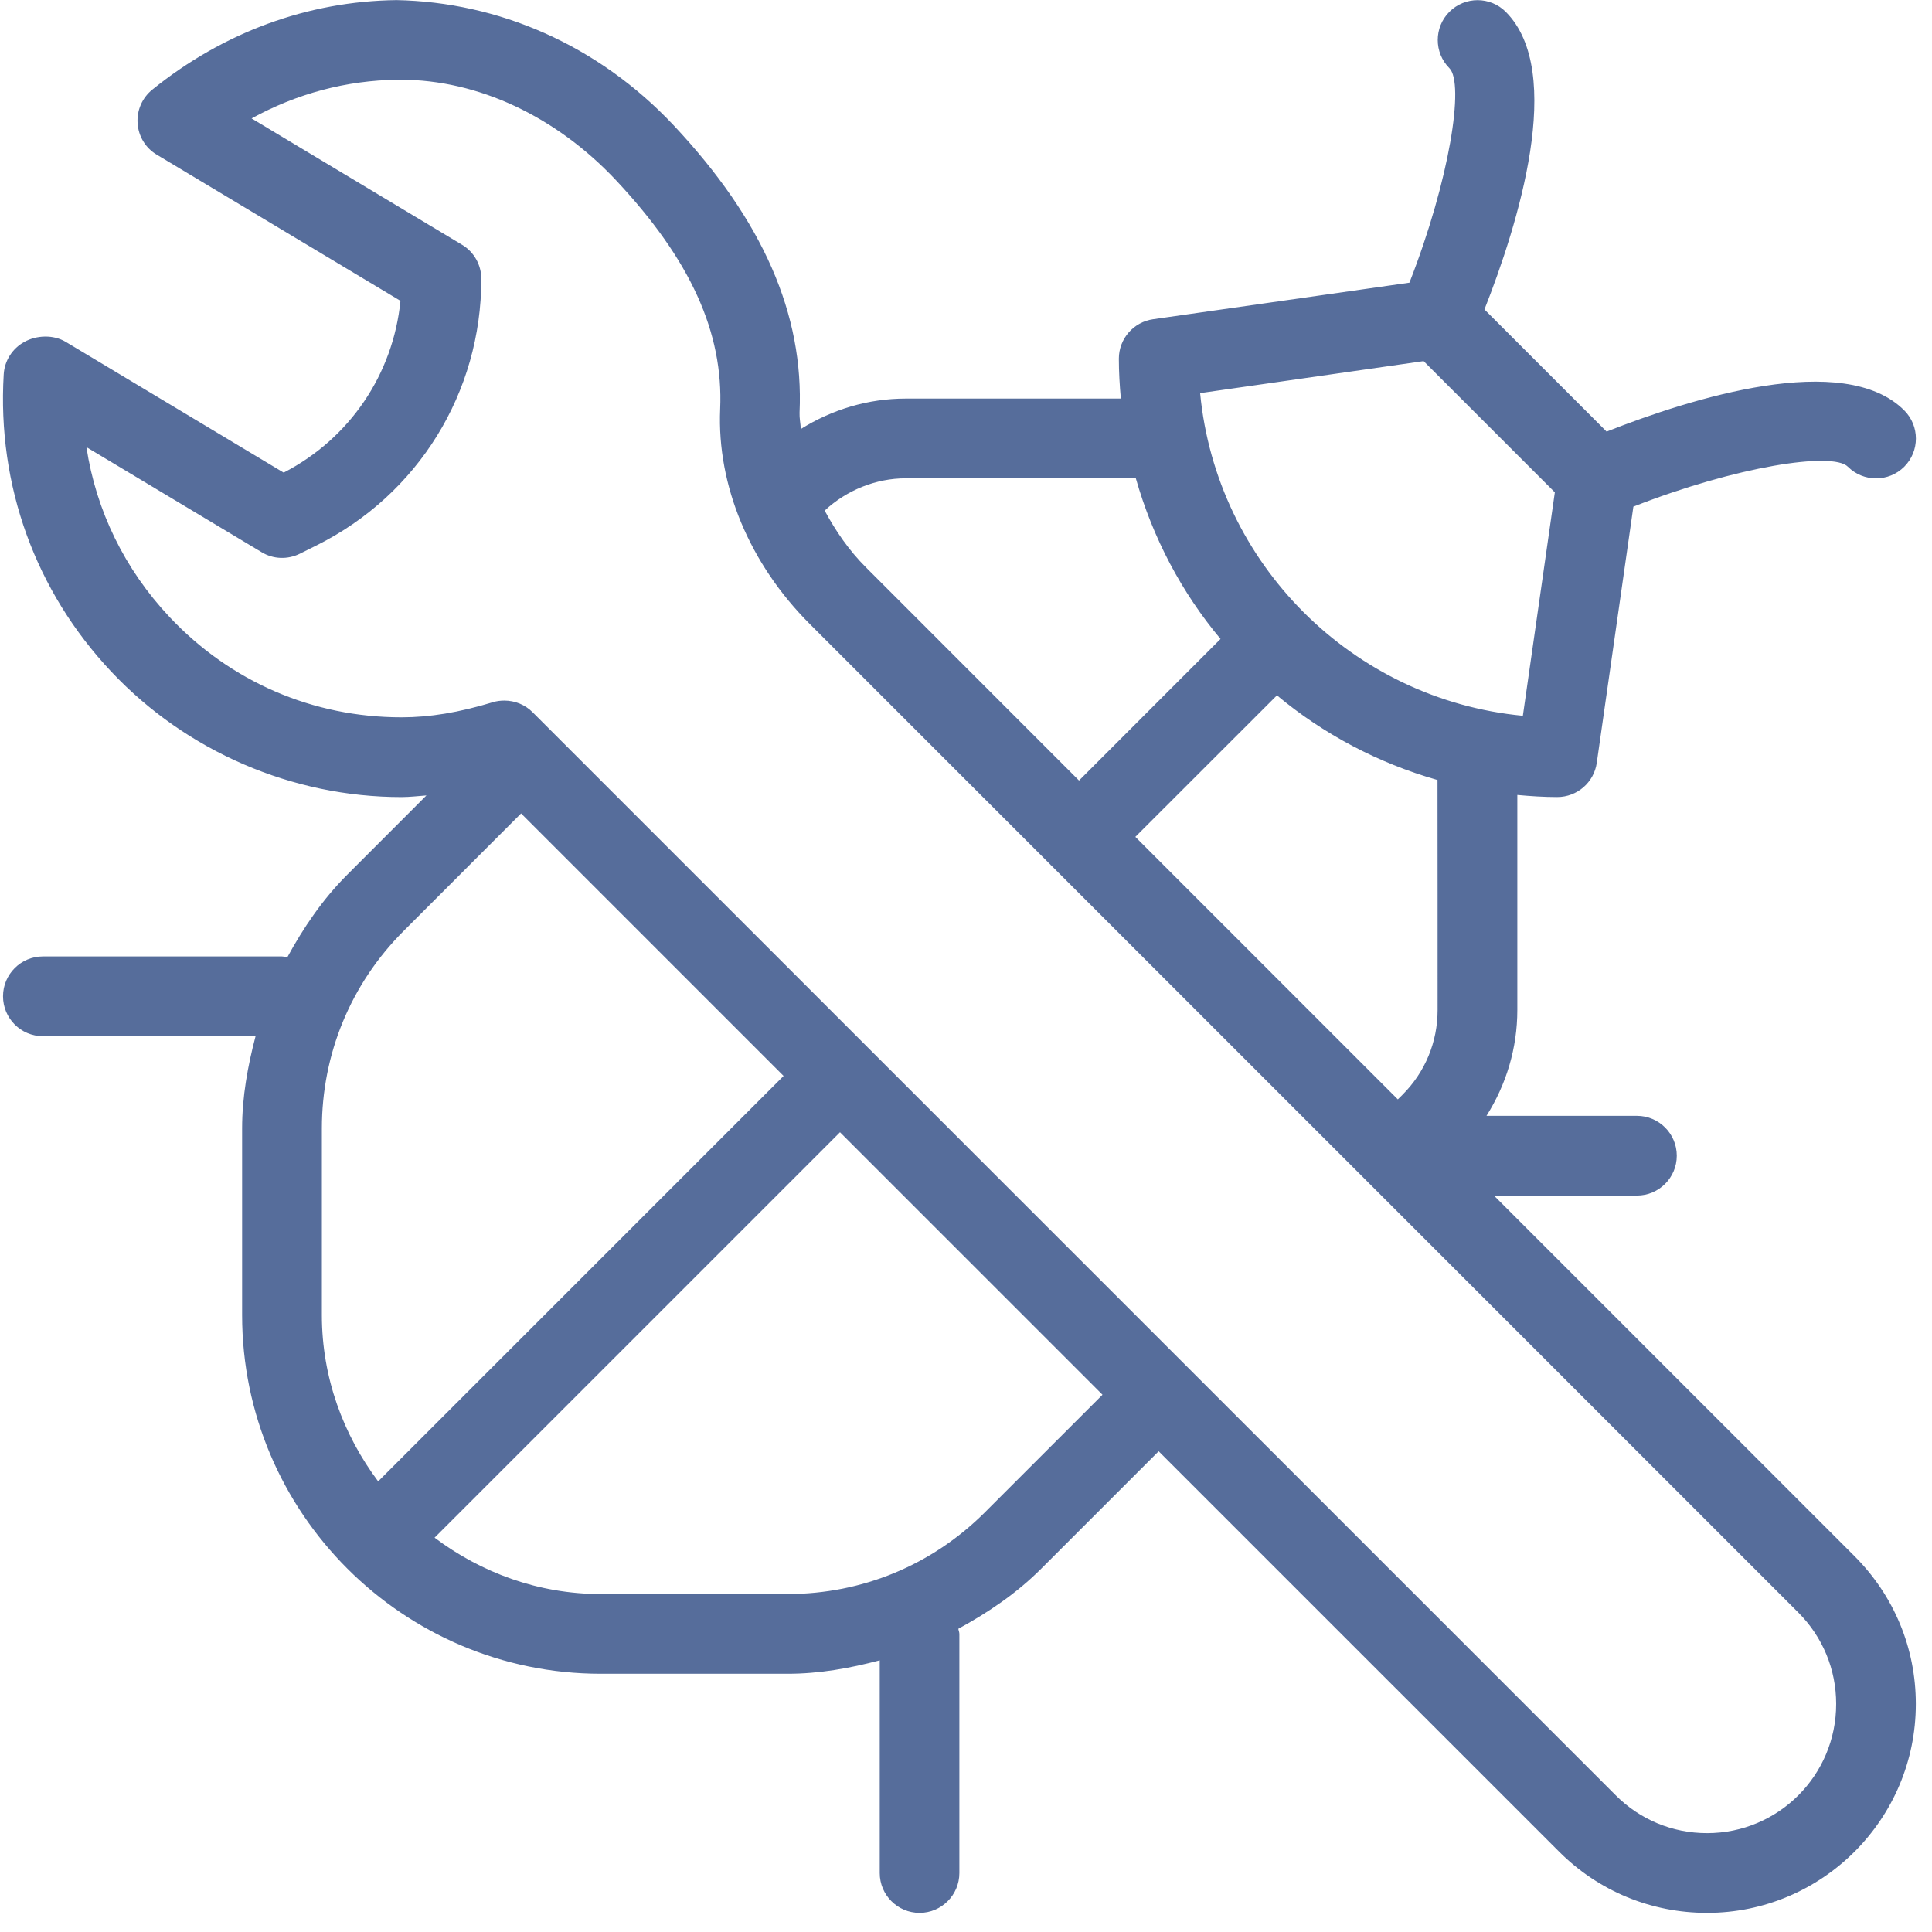 <svg xmlns="http://www.w3.org/2000/svg" xmlns:xlink="http://www.w3.org/1999/xlink" width="60" height="60" version="1.1" viewBox="0 0 60 60"><title>Remediate</title><desc>Created with Sketch.</desc><g id="Landing" fill="none" fill-rule="evenodd" stroke="none" stroke-width="1"><g id="Landing_Rev_v1" fill="#566D9B" fill-rule="nonzero" transform="translate(-953, -521)"><g id="Group-3" transform="translate(97, 447)"><g id="Group-2"><g id="Group-4"><g id="Group-10" transform="translate(0.5, 0)"><g id="Group-9"><g id="Group-45" transform="translate(750, 74)"><g id="np_bug-fix_396202_000000" transform="translate(105, 0)"><path id="Remediate" d="M46.896,37.129 L51.337,37.129 C52.019,37.129 52.574,36.574 52.574,35.892 C52.574,35.207 52.019,34.653 51.337,34.653 L46.664,34.653 C47.281,33.676 47.622,32.548 47.622,31.364 L47.622,24.688 C48.033,24.726 48.443,24.753 48.861,24.753 C49.478,24.753 50.001,24.301 50.089,23.693 L51.226,15.734 C54.424,14.481 57.419,14.021 57.888,14.495 C58.371,14.977 59.155,14.977 59.638,14.495 C60.121,14.012 60.121,13.228 59.638,12.745 C57.765,10.872 53.013,12.371 50.395,13.404 L46.601,9.61 C47.633,6.995 49.13,2.235 47.262,0.367 C46.78,-0.116 45.995,-0.116 45.512,0.367 C45.03,0.85 45.03,1.634 45.512,2.117 C45.984,2.588 45.522,5.579 44.271,8.779 L36.312,9.914 C35.702,10 35.247,10.522 35.247,11.139 C35.247,11.557 35.272,11.97 35.309,12.378 L28.633,12.378 C27.459,12.378 26.343,12.717 25.371,13.323 C25.361,13.153 25.324,12.984 25.331,12.814 C25.47,9.763 24.189,6.843 21.43,3.901 C19.07,1.386 15.968,0.063 12.814,0.003 C10.062,0.037 7.44,0.998 5.23,2.783 C4.915,3.038 4.745,3.428 4.773,3.831 C4.801,4.235 5.021,4.6 5.372,4.806 L12.937,9.343 C12.709,11.619 11.366,13.615 9.31,14.678 L2.536,10.614 C2.156,10.389 1.638,10.408 1.258,10.617 C0.882,10.823 0.638,11.206 0.615,11.631 C0.411,15.081 1.601,18.363 3.963,20.867 C6.295,23.338 9.577,24.754 12.969,24.754 C13.222,24.754 13.487,24.721 13.744,24.703 L11.282,27.167 C10.516,27.933 9.922,28.812 9.419,29.736 C9.363,29.729 9.317,29.703 9.256,29.703 L1.831,29.703 C1.148,29.703 0.594,30.258 0.594,30.94 C0.594,31.625 1.148,32.179 1.831,32.179 L8.437,32.179 C8.194,33.105 8.019,34.057 8.019,35.043 L8.019,40.842 C8.019,46.982 13.018,51.98 19.158,51.98 L24.957,51.98 C25.943,51.98 26.892,51.809 27.821,51.563 L27.821,58.169 C27.821,58.851 28.375,59.406 29.058,59.406 C29.74,59.406 30.294,58.851 30.294,58.169 L30.294,50.744 C30.294,50.686 30.269,50.637 30.262,50.583 C31.188,50.078 32.07,49.483 32.833,48.72 L36.483,45.07 L48.922,57.508 C50.149,58.733 51.781,59.406 53.514,59.406 C57.088,59.406 60,56.496 59.998,52.918 C59.998,51.185 59.322,49.56 58.097,48.33 L46.896,37.129 Z M45.146,31.367 C45.146,32.36 44.761,33.291 44.06,33.994 L43.911,34.142 L35.759,25.99 L40.157,21.595 C41.598,22.797 43.292,23.697 45.143,24.224 C45.146,24.222 45.146,31.366 45.146,31.366 L45.146,31.367 Z M44.712,11.215 L48.787,15.29 L47.794,22.229 C42.498,21.725 38.277,17.502 37.771,12.209 L44.712,11.215 Z M28.633,14.854 L35.774,14.854 C36.301,16.708 37.201,18.404 38.405,19.843 L34.01,24.24 L27.397,17.624 C26.856,17.084 26.447,16.48 26.111,15.856 C26.795,15.222 27.701,14.854 28.633,14.854 L28.633,14.854 Z M10.496,40.841 L10.496,35.042 C10.496,32.729 11.396,30.552 13.032,28.916 L16.683,25.262 L24.835,33.414 L12.244,46.005 C11.162,44.559 10.496,42.782 10.496,40.842 L10.496,40.841 Z M31.086,46.967 C29.448,48.603 27.276,49.504 24.958,49.504 L19.159,49.504 C17.216,49.504 15.441,48.838 13.996,47.754 L26.587,35.163 L34.739,43.315 L31.086,46.967 Z M53.517,56.93 L53.512,56.93 C52.44,56.93 51.433,56.512 50.676,55.753 L17.04,22.119 C16.806,21.883 16.488,21.757 16.163,21.757 C16.044,21.757 15.924,21.771 15.805,21.808 C14.747,22.129 13.847,22.277 12.97,22.277 C10.215,22.277 7.658,21.173 5.769,19.165 C4.37,17.68 3.483,15.854 3.184,13.886 L8.626,17.149 C8.985,17.369 9.436,17.383 9.814,17.195 L10.336,16.935 C13.49,15.36 15.448,12.187 15.448,8.662 C15.448,8.226 15.221,7.822 14.847,7.6 L8.313,3.678 C9.716,2.907 11.255,2.494 12.849,2.476 L12.947,2.476 C15.337,2.476 17.766,3.611 19.63,5.597 C21.943,8.064 22.971,10.324 22.865,12.712 C22.765,15.081 23.779,17.509 25.649,19.379 L33.126,26.856 C33.131,26.861 33.131,26.865 33.133,26.868 C33.135,26.87 33.142,26.872 33.145,26.875 L43.026,36.756 C43.028,36.758 43.03,36.762 43.033,36.765 C43.035,36.767 43.04,36.769 43.042,36.772 L56.348,50.078 C57.104,50.834 57.524,51.843 57.524,52.916 C57.527,55.132 55.73,56.93 53.517,56.93 L53.517,56.93 Z"/></g></g></g></g></g></g></g></g></g></svg>